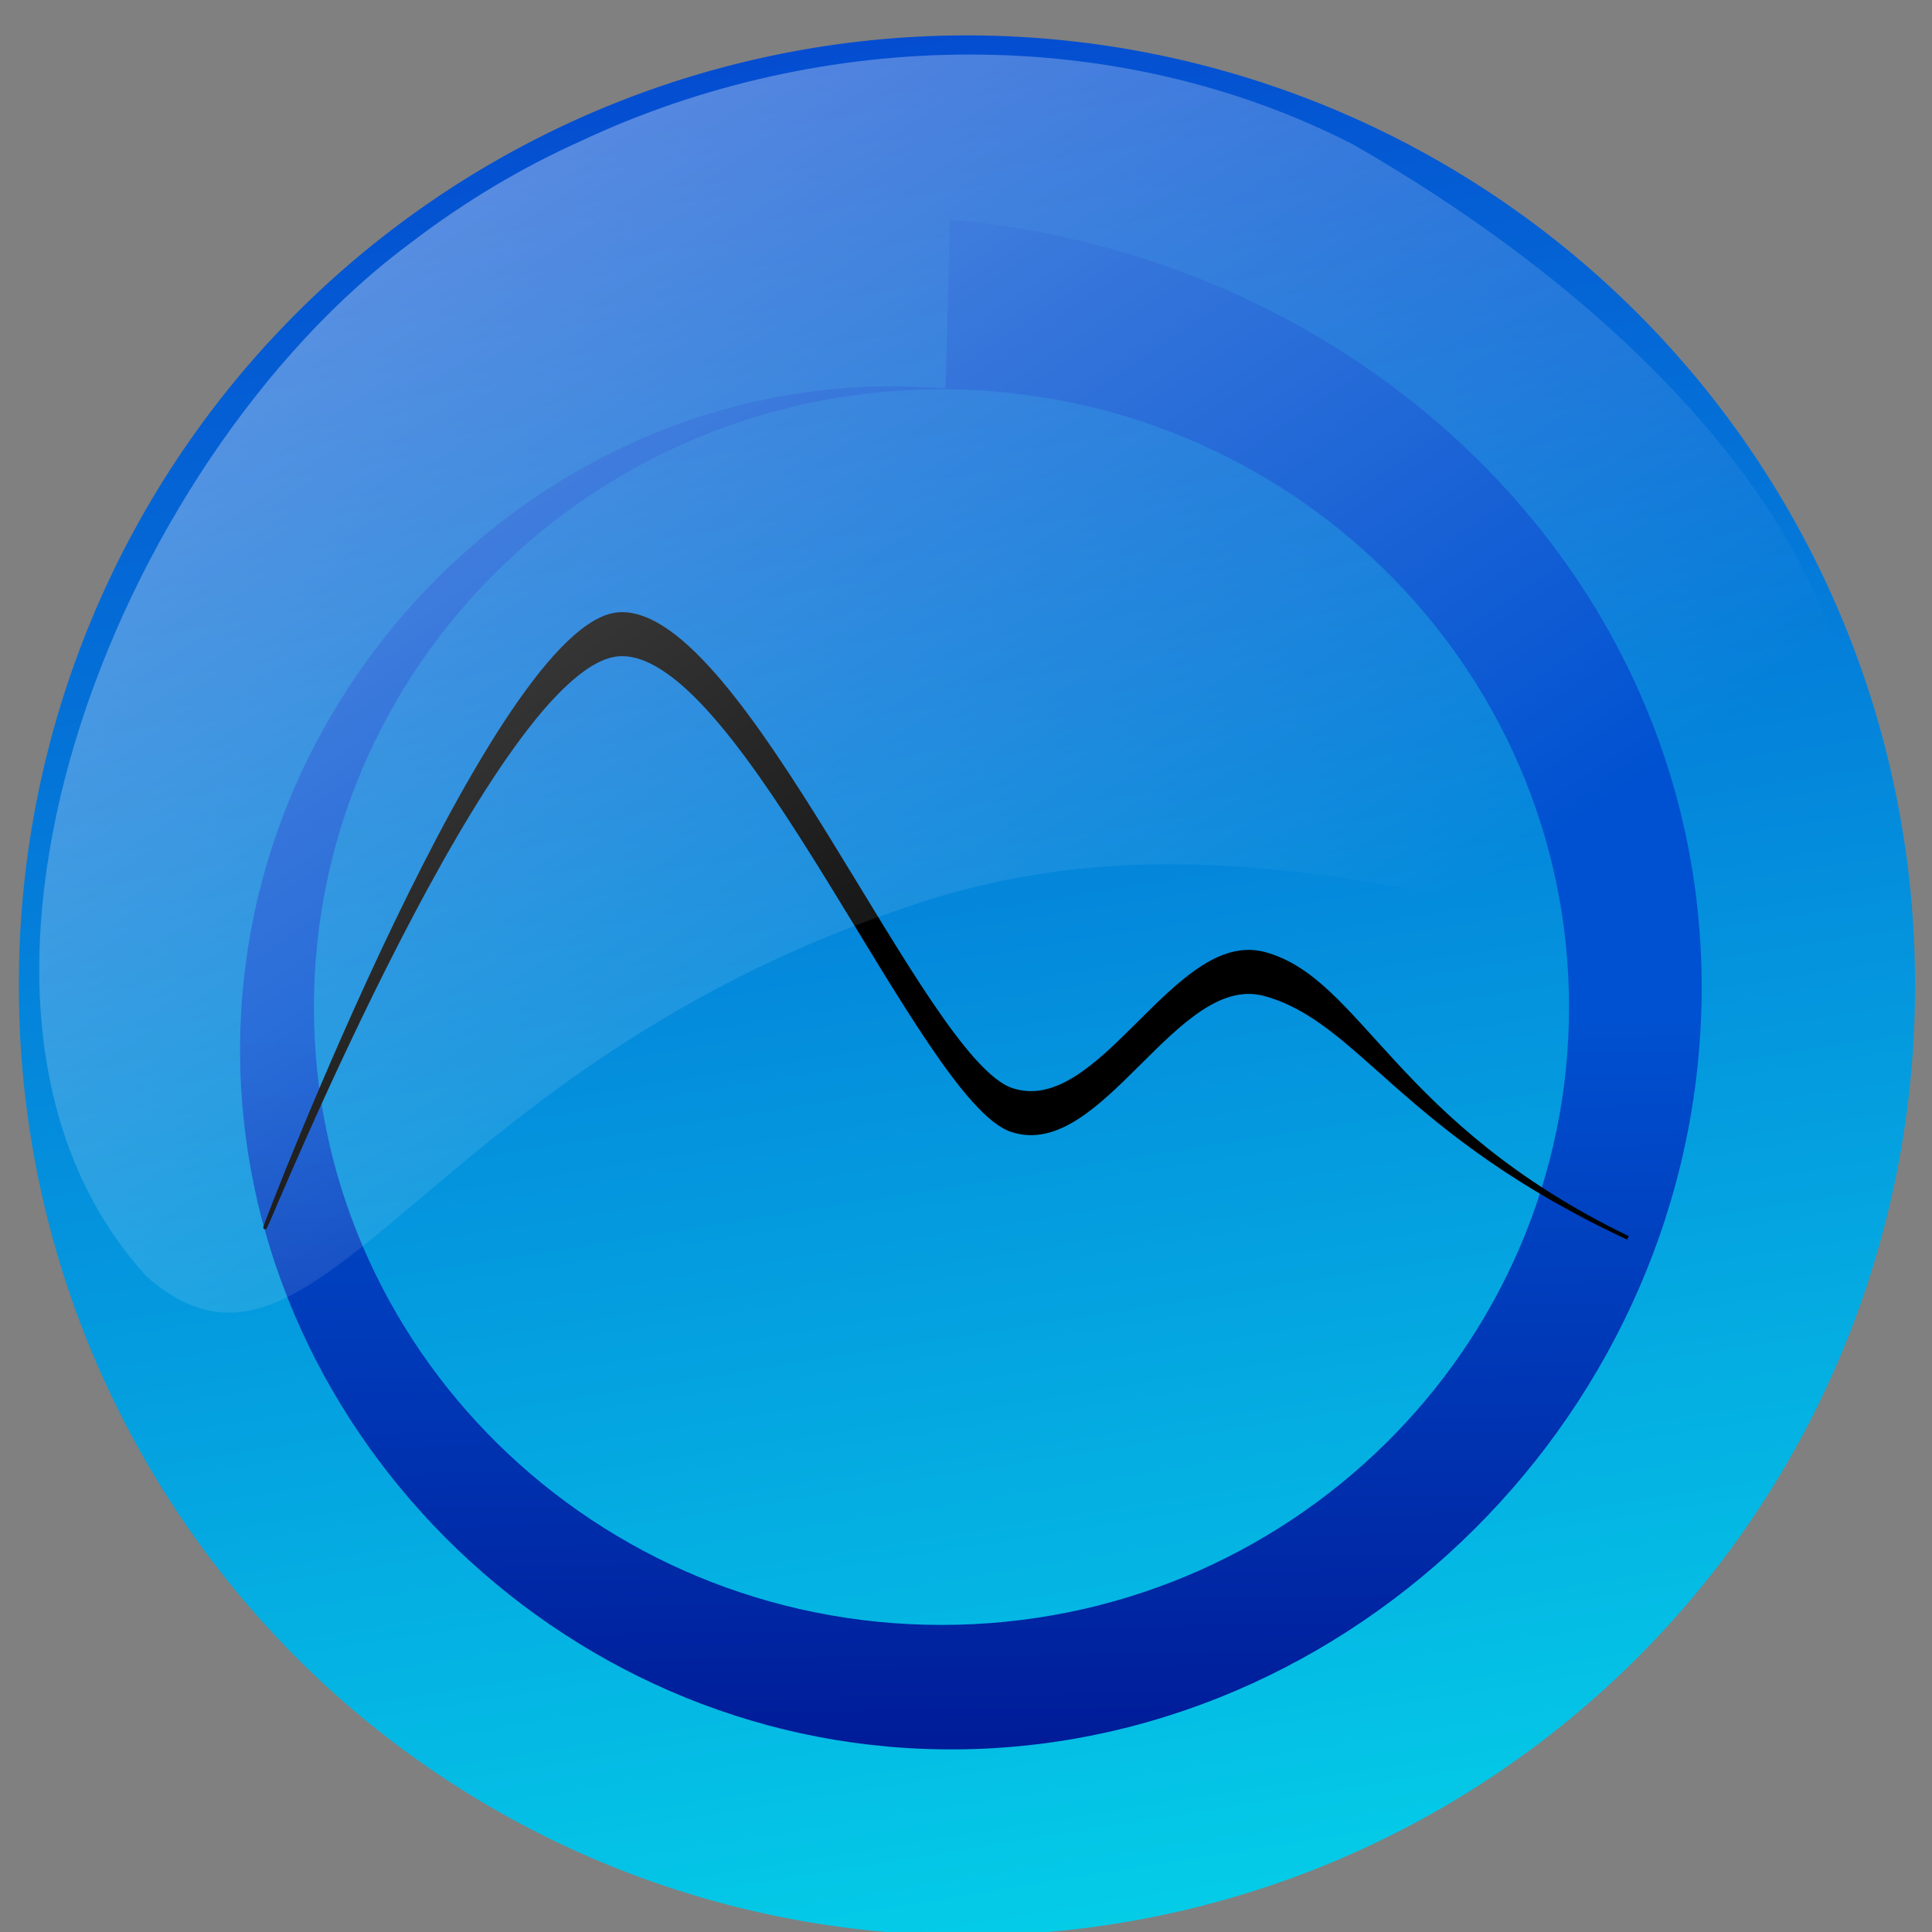 <?xml version="1.0" encoding="UTF-8" standalone="no"?>
<!-- Created with Inkscape (http://www.inkscape.org/) -->
<svg
   xmlns:dc="http://purl.org/dc/elements/1.1/"
   xmlns:cc="http://web.resource.org/cc/"
   xmlns:rdf="http://www.w3.org/1999/02/22-rdf-syntax-ns#"
   xmlns:svg="http://www.w3.org/2000/svg"
   xmlns="http://www.w3.org/2000/svg"
   xmlns:xlink="http://www.w3.org/1999/xlink"
   xmlns:sodipodi="http://inkscape.sourceforge.net/DTD/sodipodi-0.dtd"
   xmlns:inkscape="http://www.inkscape.org/namespaces/inkscape"
   width="512"
   height="512"
   id="svg2"
   sodipodi:version="0.32"
   inkscape:version="0.43"
   version="1.0"
   sodipodi:docbase="/home/toliz/Art/Mtt"
   sodipodi:docname="Logo2.svg">
  <rect width="100%" height="100%" fill="#808080" stroke="none"/>
  <defs
     id="defs4">
    <linearGradient
       id="linearGradient6878">
      <stop
         style="stop-color:#0051d1;stop-opacity:1;"
         offset="0"
         id="stop6880" />
      <stop
         style="stop-color:#001591;stop-opacity:1;"
         offset="1"
         id="stop6882" />
    </linearGradient>
    <linearGradient
       y2="414.656"
       x2="571.332"
       y1="14.553"
       x1="393.494"
       gradientTransform="matrix(0.984,-0.176,0.176,0.984,-328.814,-17.355)"
       gradientUnits="userSpaceOnUse"
       id="linearGradient1329"
       xlink:href="#linearGradient5731"
       inkscape:collect="always" />
    <linearGradient
       y2="414.656"
       x2="571.332"
       y1="14.553"
       x1="393.494"
       gradientTransform="matrix(0.984,-0.176,0.176,0.984,-58.633,98.692)"
       gradientUnits="userSpaceOnUse"
       id="linearGradient1326"
       xlink:href="#linearGradient5731"
       inkscape:collect="always" />
    <linearGradient
       y2="679.895"
       x2="423.22"
       y1="128.279"
       x1="334.78"
       gradientUnits="userSpaceOnUse"
       id="linearGradient1324"
       xlink:href="#linearGradient3055"
       inkscape:collect="always" />
    <radialGradient
       gradientUnits="userSpaceOnUse"
       r="233.677"
       fy="569.056"
       fx="560.724"
       cy="384.755"
       cx="436.997"
       id="radialGradient6642"
       xlink:href="#linearGradient6634"
       inkscape:collect="always" />
    <linearGradient
       gradientTransform="matrix(0.984,-0.176,0.176,0.984,-58.633,98.692)"
       gradientUnits="userSpaceOnUse"
       y2="414.656"
       x2="571.332"
       y1="14.553"
       x1="393.494"
       id="linearGradient5737"
       xlink:href="#linearGradient5731"
       inkscape:collect="always" />
    <linearGradient
       gradientUnits="userSpaceOnUse"
       y2="679.895"
       x2="423.22"
       y1="128.279"
       x1="334.78"
       id="linearGradient3061"
       xlink:href="#linearGradient3055"
       inkscape:collect="always" />
    <linearGradient
       id="linearGradient3055">
      <stop
         id="stop3057"
         offset="0"
         style="stop-color:#0443cf;stop-opacity:1;" />
      <stop
         id="stop3059"
         offset="1"
         style="stop-color:#04dbea;stop-opacity:1;" />
    </linearGradient>
    <linearGradient
       id="linearGradient5731">
      <stop
         id="stop5733"
         offset="0"
         style="stop-color:#ffffff;stop-opacity:0.47;" />
      <stop
         id="stop5735"
         offset="1"
         style="stop-color:#ffffff;stop-opacity:0;" />
    </linearGradient>
    <linearGradient
       id="linearGradient6634"
       inkscape:collect="always">
      <stop
         id="stop6636"
         offset="0"
         style="stop-color:#ffffff;stop-opacity:1;" />
      <stop
         id="stop6638"
         offset="1"
         style="stop-color:#ffffff;stop-opacity:0;" />
    </linearGradient>
    <linearGradient
       inkscape:collect="always"
       xlink:href="#linearGradient3055"
       id="linearGradient4173"
       gradientUnits="userSpaceOnUse"
       x1="334.78"
       y1="128.279"
       x2="423.22"
       y2="679.895" />
    <linearGradient
       inkscape:collect="always"
       xlink:href="#linearGradient5731"
       id="linearGradient4175"
       gradientUnits="userSpaceOnUse"
       gradientTransform="matrix(0.984,-0.176,0.176,0.984,-328.814,-17.355)"
       x1="393.494"
       y1="14.553"
       x2="571.332"
       y2="414.656" />
    <linearGradient
       inkscape:collect="always"
       xlink:href="#linearGradient6878"
       id="linearGradient6884"
       x1="289.464"
       y1="263.571"
       x2="291.623"
       y2="420.673"
       gradientUnits="userSpaceOnUse" />
    <linearGradient
       inkscape:collect="always"
       xlink:href="#linearGradient5731"
       id="linearGradient6887"
       gradientUnits="userSpaceOnUse"
       gradientTransform="matrix(0.706,-0.126,0.126,0.706,-164.369,59.952)"
       x1="393.494"
       y1="14.553"
       x2="571.332"
       y2="414.656" />
    <linearGradient
       inkscape:collect="always"
       xlink:href="#linearGradient3055"
       id="linearGradient7770"
       gradientUnits="userSpaceOnUse"
       x1="334.78"
       y1="128.279"
       x2="423.22"
       y2="679.895" />
    <linearGradient
       inkscape:collect="always"
       xlink:href="#linearGradient6878"
       id="linearGradient7772"
       gradientUnits="userSpaceOnUse"
       x1="289.464"
       y1="263.571"
       x2="291.623"
       y2="420.673" />
    <linearGradient
       inkscape:collect="always"
       xlink:href="#linearGradient5731"
       id="linearGradient7774"
       gradientUnits="userSpaceOnUse"
       gradientTransform="matrix(0.706,-0.126,0.126,0.706,-164.369,59.952)"
       x1="393.494"
       y1="14.553"
       x2="571.332"
       y2="414.656" />
    <linearGradient
       inkscape:collect="always"
       xlink:href="#linearGradient5731"
       id="linearGradient7778"
       gradientUnits="userSpaceOnUse"
       gradientTransform="matrix(0.965,-0.173,0.173,0.965,-317.585,-7.191)"
       x1="393.494"
       y1="14.553"
       x2="571.332"
       y2="414.656" />
    <linearGradient
       inkscape:collect="always"
       xlink:href="#linearGradient6878"
       id="linearGradient7782"
       gradientUnits="userSpaceOnUse"
       x1="289.464"
       y1="263.571"
       x2="291.623"
       y2="420.673"
       gradientTransform="matrix(1.368,0,0,1.368,-92.8,-89.179)" />
  </defs>
  <sodipodi:namedview
     id="base"
     pagecolor="#ffffff"
     bordercolor="#666666"
     borderopacity="1.0"
     inkscape:pageopacity="0.0"
     inkscape:pageshadow="2"
     inkscape:zoom="1.0566406"
     inkscape:cx="255.99999"
     inkscape:cy="255.99999"
     inkscape:document-units="px"
     inkscape:current-layer="layer1"
     inkscape:window-width="874"
     inkscape:window-height="727"
     inkscape:window-x="198"
     inkscape:window-y="25"
     showguides="true"
     inkscape:guide-bbox="true" />
  <g
     inkscape:label="Layer 1"
     inkscape:groupmode="layer"
     id="layer1">
    <g
       inkscape:label="Base"
       id="g4156"
       style="display:inline"
       transform="matrix(0.981,0,0,0.981,4.915,9.831)">
      <path
         sodipodi:type="arc"
         style="fill:url(#linearGradient7770);fill-opacity:1;fill-rule:nonzero;stroke:none;stroke-width:0.5;stroke-linecap:butt;stroke-linejoin:round;stroke-miterlimit:4;stroke-dasharray:none;stroke-dashoffset:0;stroke-opacity:1;display:inline"
         id="path4158"
         sodipodi:cx="436.99667"
         sodipodi:cy="384.75473"
         sodipodi:rx="233.67673"
         sodipodi:ry="233.67673"
         d="M 670.673 384.755 A 233.677 233.677 0 1 1  203.32,384.755 A 233.677 233.677 0 1 1  670.673 384.755 z"
         transform="matrix(1.096,0,0,1.096,-222.743,-165.511)" />
    </g>
    <path
       style="fill:url(#linearGradient7782);fill-opacity:1;fill-rule:evenodd;stroke:none;stroke-width:1px;stroke-linecap:butt;stroke-linejoin:miter;stroke-opacity:1"
       d="M 251.744,58.22 C 251.744,58.22 250.654,101.853 250.547,103.007 C 156.002,94.762 72.509,169.204 64.303,262.755 C 55.391,364.347 135.025,454.121 235.547,462.889 C 344.546,472.395 440.856,386.9 450.211,279.037 C 460.345,162.182 367.395,68.193 251.744,58.22 z M 247.342,103.178 C 248.057,103.169 248.804,103.178 249.522,103.178 C 341.325,103.178 415.808,176.525 415.808,266.9 C 415.808,357.275 341.325,430.623 249.522,430.623 C 157.718,430.623 83.192,357.275 83.192,266.9 C 83.192,177.232 156.527,104.312 247.342,103.178 z "
       id="path1307"
       sodipodi:nodetypes="ccsssccssssc" />
    <path
       id="path5759"
       style="fill:#000000;fill-opacity:1;fill-rule:evenodd;stroke:#000000;stroke-width:1;stroke-linecap:butt;stroke-linejoin:miter;stroke-opacity:1;stroke-miterlimit:4;stroke-dasharray:none"
       d="M 431.404,328.041 C 369.477,298.031 360.561,259.771 335.192,252.807 C 311.551,246.318 291.751,296.704 268.11,288.824 C 244.469,280.944 196.724,161.349 164.276,162.74 C 131.828,164.13 69.713,325.908 70.246,325.374 C 70.78,324.841 131.828,174.799 164.276,173.408 C 196.724,172.018 244.469,291.612 268.11,299.493 C 291.751,307.373 311.551,256.986 335.192,263.476 C 360.561,270.44 371.611,300.164 431.404,328.041 z "
       sodipodi:nodetypes="cssscsssc" />
    <path
       sodipodi:nodetypes="ccscccc"
       id="path3063"
       d="M 109.315,63.995 C 30.321,122.084 -26.378,267.182 38.969,338.402 C 84.796,378.282 110.928,281.852 245.096,238.789 C 362.464,201.119 462.78,290.026 489.026,213.898 C 500.629,164.977 454.588,93.525 358.745,38.365 C 296.081,6.145 218.243,7.159 153.96,37.366 C 138.102,44.479 123.157,53.447 109.315,63.995 z "
       style="fill:url(#linearGradient7778);fill-opacity:1;fill-rule:nonzero;stroke:none;stroke-width:0.5;stroke-linecap:butt;stroke-linejoin:round;stroke-miterlimit:4;stroke-dashoffset:0;stroke-opacity:1" />
    <path
       style="fill:none;fill-opacity:1;fill-rule:nonzero;stroke:none;stroke-width:1.401;stroke-linejoin:round;stroke-miterlimit:4;stroke-opacity:1"
       d="M 81.605,326.535 C 150.73,413.554 277.456,428.075 364.475,358.95 C 451.493,289.824 466.015,163.098 396.89,76.08 C 327.764,-10.939 201.038,-25.461 114.019,43.665 C 27.001,112.79 12.479,239.516 81.605,326.535 z "
       id="path4217" />
  </g>
</svg>
